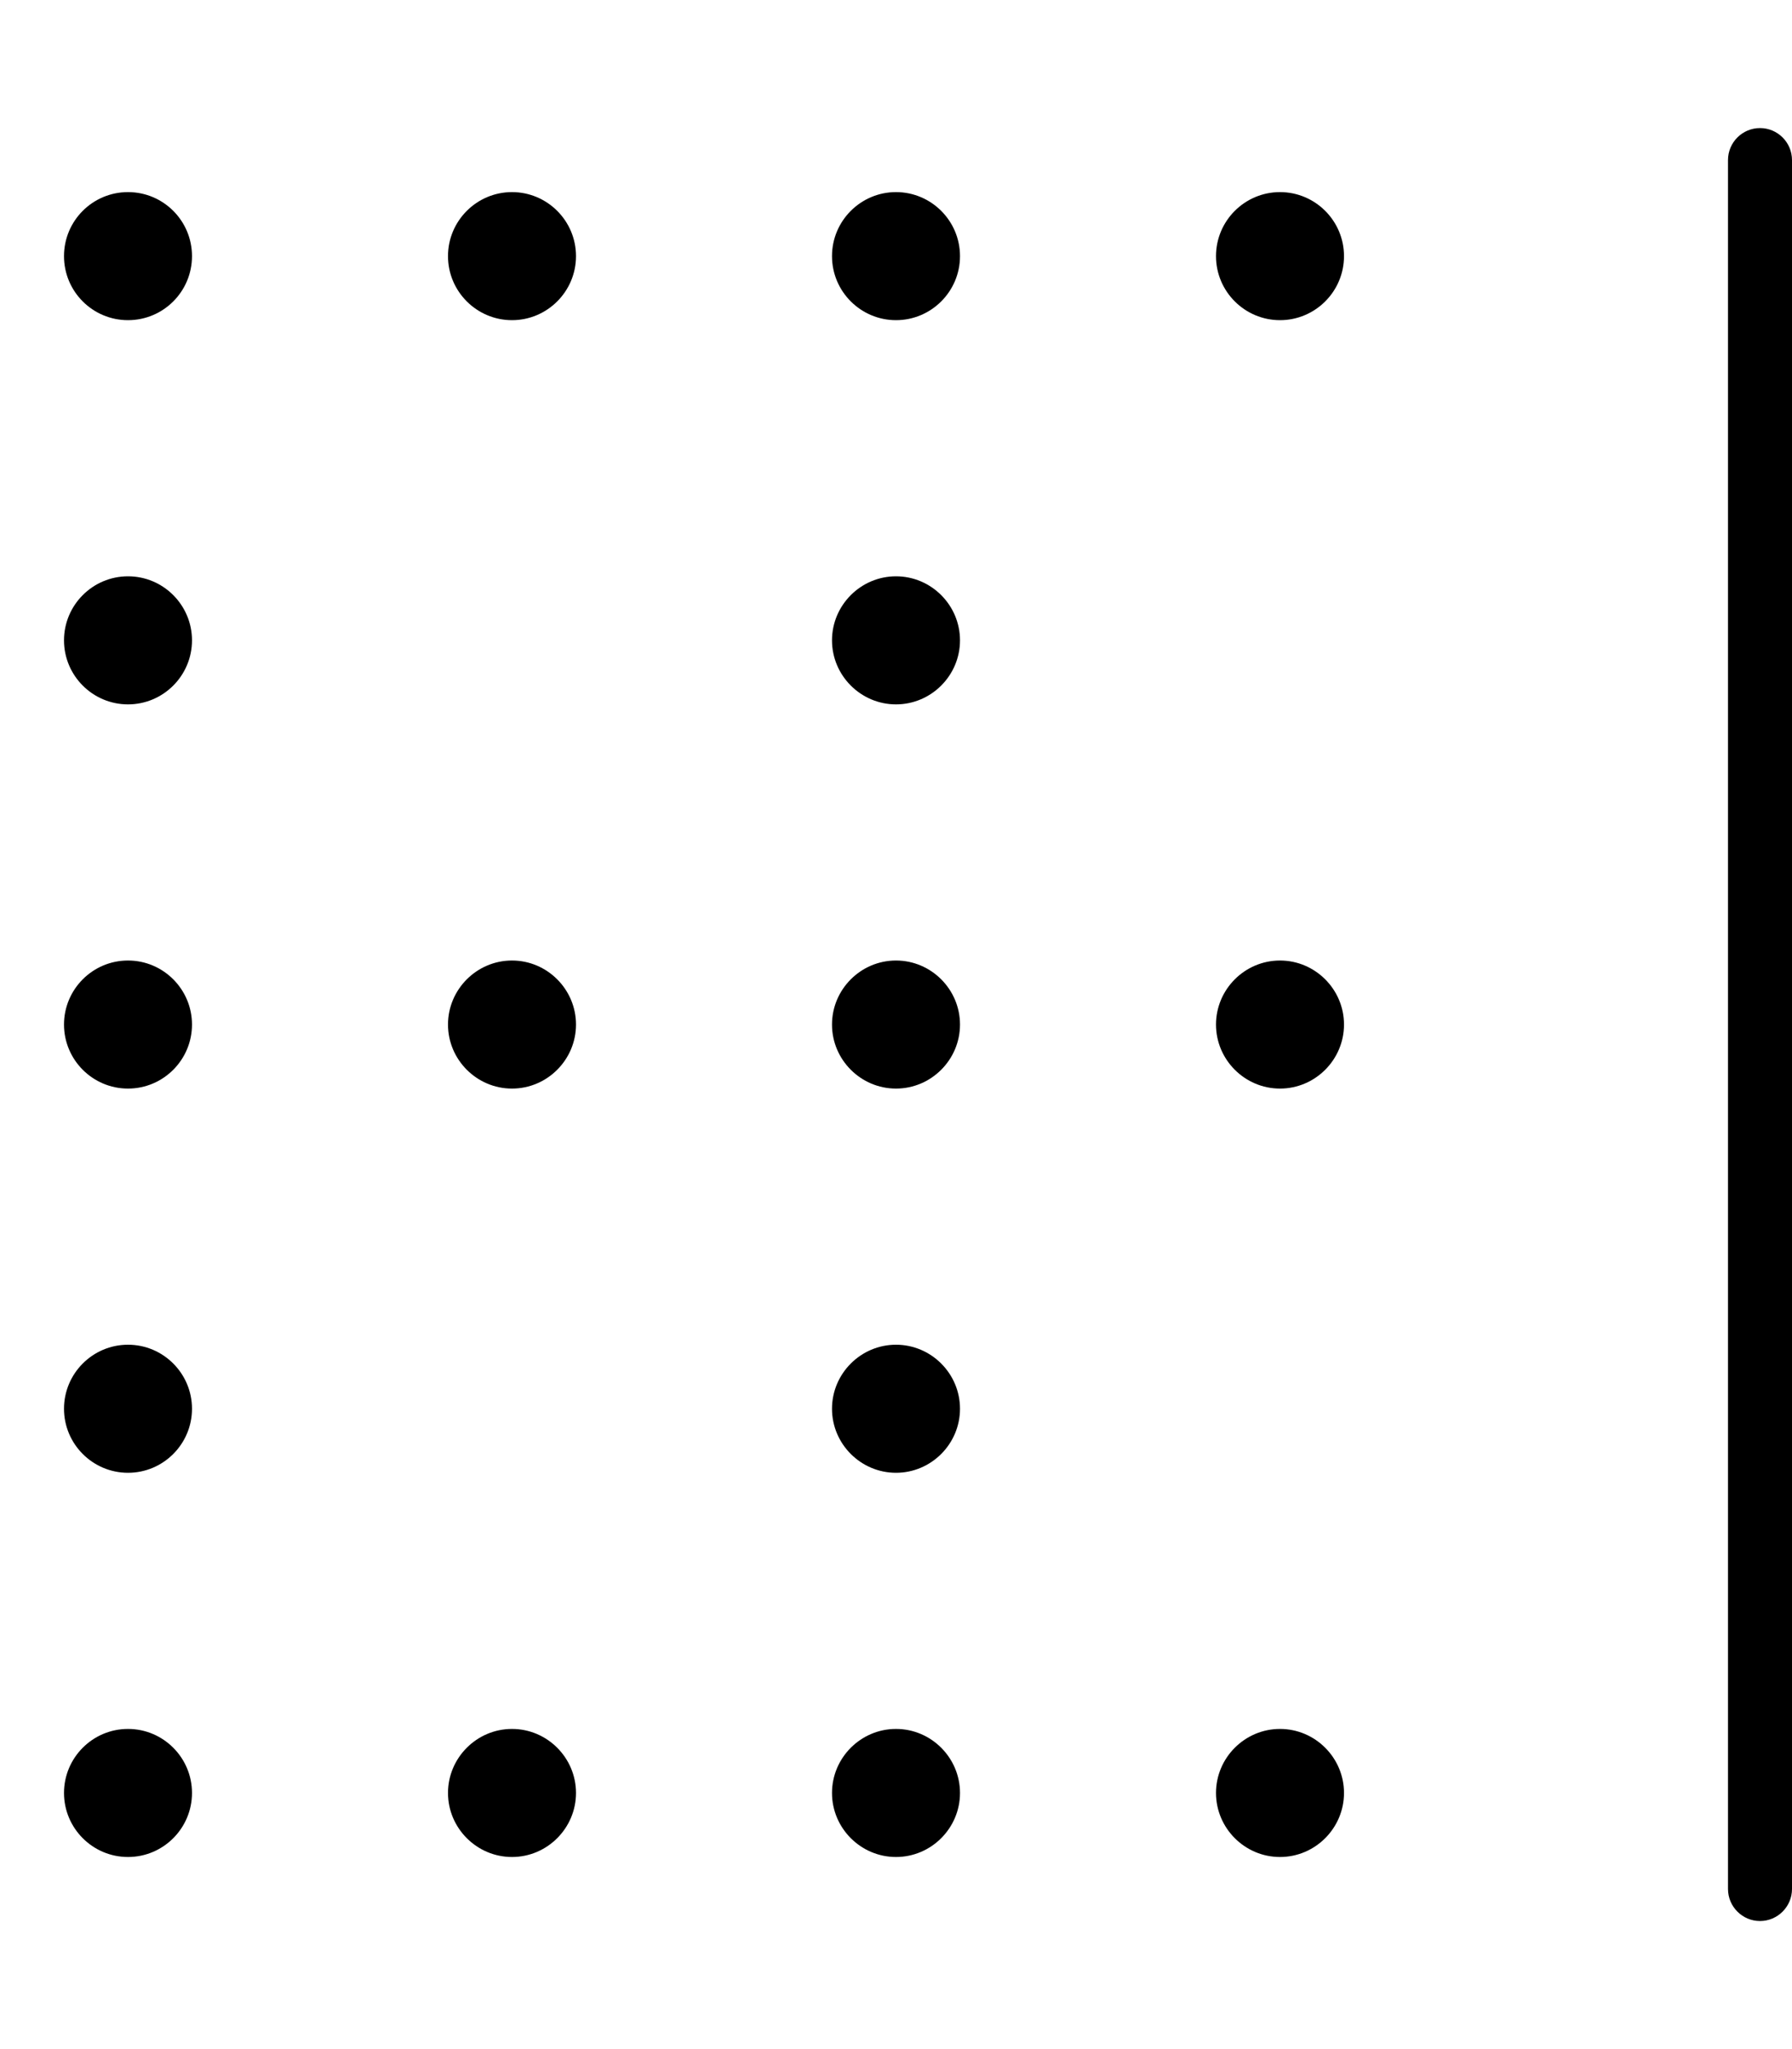 <svg fill="currentColor" xmlns="http://www.w3.org/2000/svg" viewBox="0 0 448 512"><!--! Font Awesome Pro 6.3.0 by @fontawesome - https://fontawesome.com License - https://fontawesome.com/license (Commercial License) Copyright 2023 Fonticons, Inc. --><path d="M440 32C444.4 32 448 35.58 448 40V472C448 476.4 444.4 480 440 480C435.6 480 432 476.4 432 472V40C432 35.58 435.6 32 440 32zM320 48C328.8 48 336 55.16 336 64C336 72.84 328.8 80 320 80C311.2 80 304 72.84 304 64C304 55.16 311.2 48 320 48zM304 448C304 439.2 311.2 432 320 432C328.8 432 336 439.2 336 448C336 456.8 328.8 464 320 464C311.2 464 304 456.8 304 448zM320 240C328.8 240 336 247.2 336 256C336 264.8 328.8 272 320 272C311.2 272 304 264.8 304 256C304 247.2 311.2 240 320 240zM112 64C112 55.16 119.2 48 128 48C136.8 48 144 55.16 144 64C144 72.84 136.8 80 128 80C119.2 80 112 72.84 112 64zM128 432C136.8 432 144 439.2 144 448C144 456.8 136.8 464 128 464C119.2 464 112 456.8 112 448C112 439.2 119.2 432 128 432zM112 256C112 247.2 119.2 240 128 240C136.8 240 144 247.2 144 256C144 264.8 136.8 272 128 272C119.2 272 112 264.8 112 256zM224 48C232.8 48 240 55.16 240 64C240 72.84 232.8 80 224 80C215.2 80 208 72.84 208 64C208 55.16 215.2 48 224 48zM208 448C208 439.2 215.2 432 224 432C232.8 432 240 439.2 240 448C240 456.8 232.8 464 224 464C215.2 464 208 456.8 208 448zM224 240C232.8 240 240 247.2 240 256C240 264.8 232.8 272 224 272C215.2 272 208 264.8 208 256C208 247.2 215.2 240 224 240zM16 64C16 55.16 23.16 48 32 48C40.84 48 48 55.16 48 64C48 72.84 40.84 80 32 80C23.16 80 16 72.84 16 64zM32 432C40.84 432 48 439.2 48 448C48 456.8 40.84 464 32 464C23.16 464 16 456.8 16 448C16 439.2 23.16 432 32 432zM16 256C16 247.2 23.16 240 32 240C40.84 240 48 247.2 48 256C48 264.8 40.84 272 32 272C23.16 272 16 264.8 16 256zM224 144C232.8 144 240 151.2 240 160C240 168.8 232.8 176 224 176C215.2 176 208 168.8 208 160C208 151.2 215.2 144 224 144zM16 160C16 151.2 23.16 144 32 144C40.84 144 48 151.2 48 160C48 168.8 40.84 176 32 176C23.16 176 16 168.8 16 160zM32 336C40.84 336 48 343.2 48 352C48 360.8 40.84 368 32 368C23.16 368 16 360.8 16 352C16 343.2 23.16 336 32 336zM208 352C208 343.2 215.2 336 224 336C232.8 336 240 343.2 240 352C240 360.8 232.8 368 224 368C215.2 368 208 360.8 208 352z"/></svg>